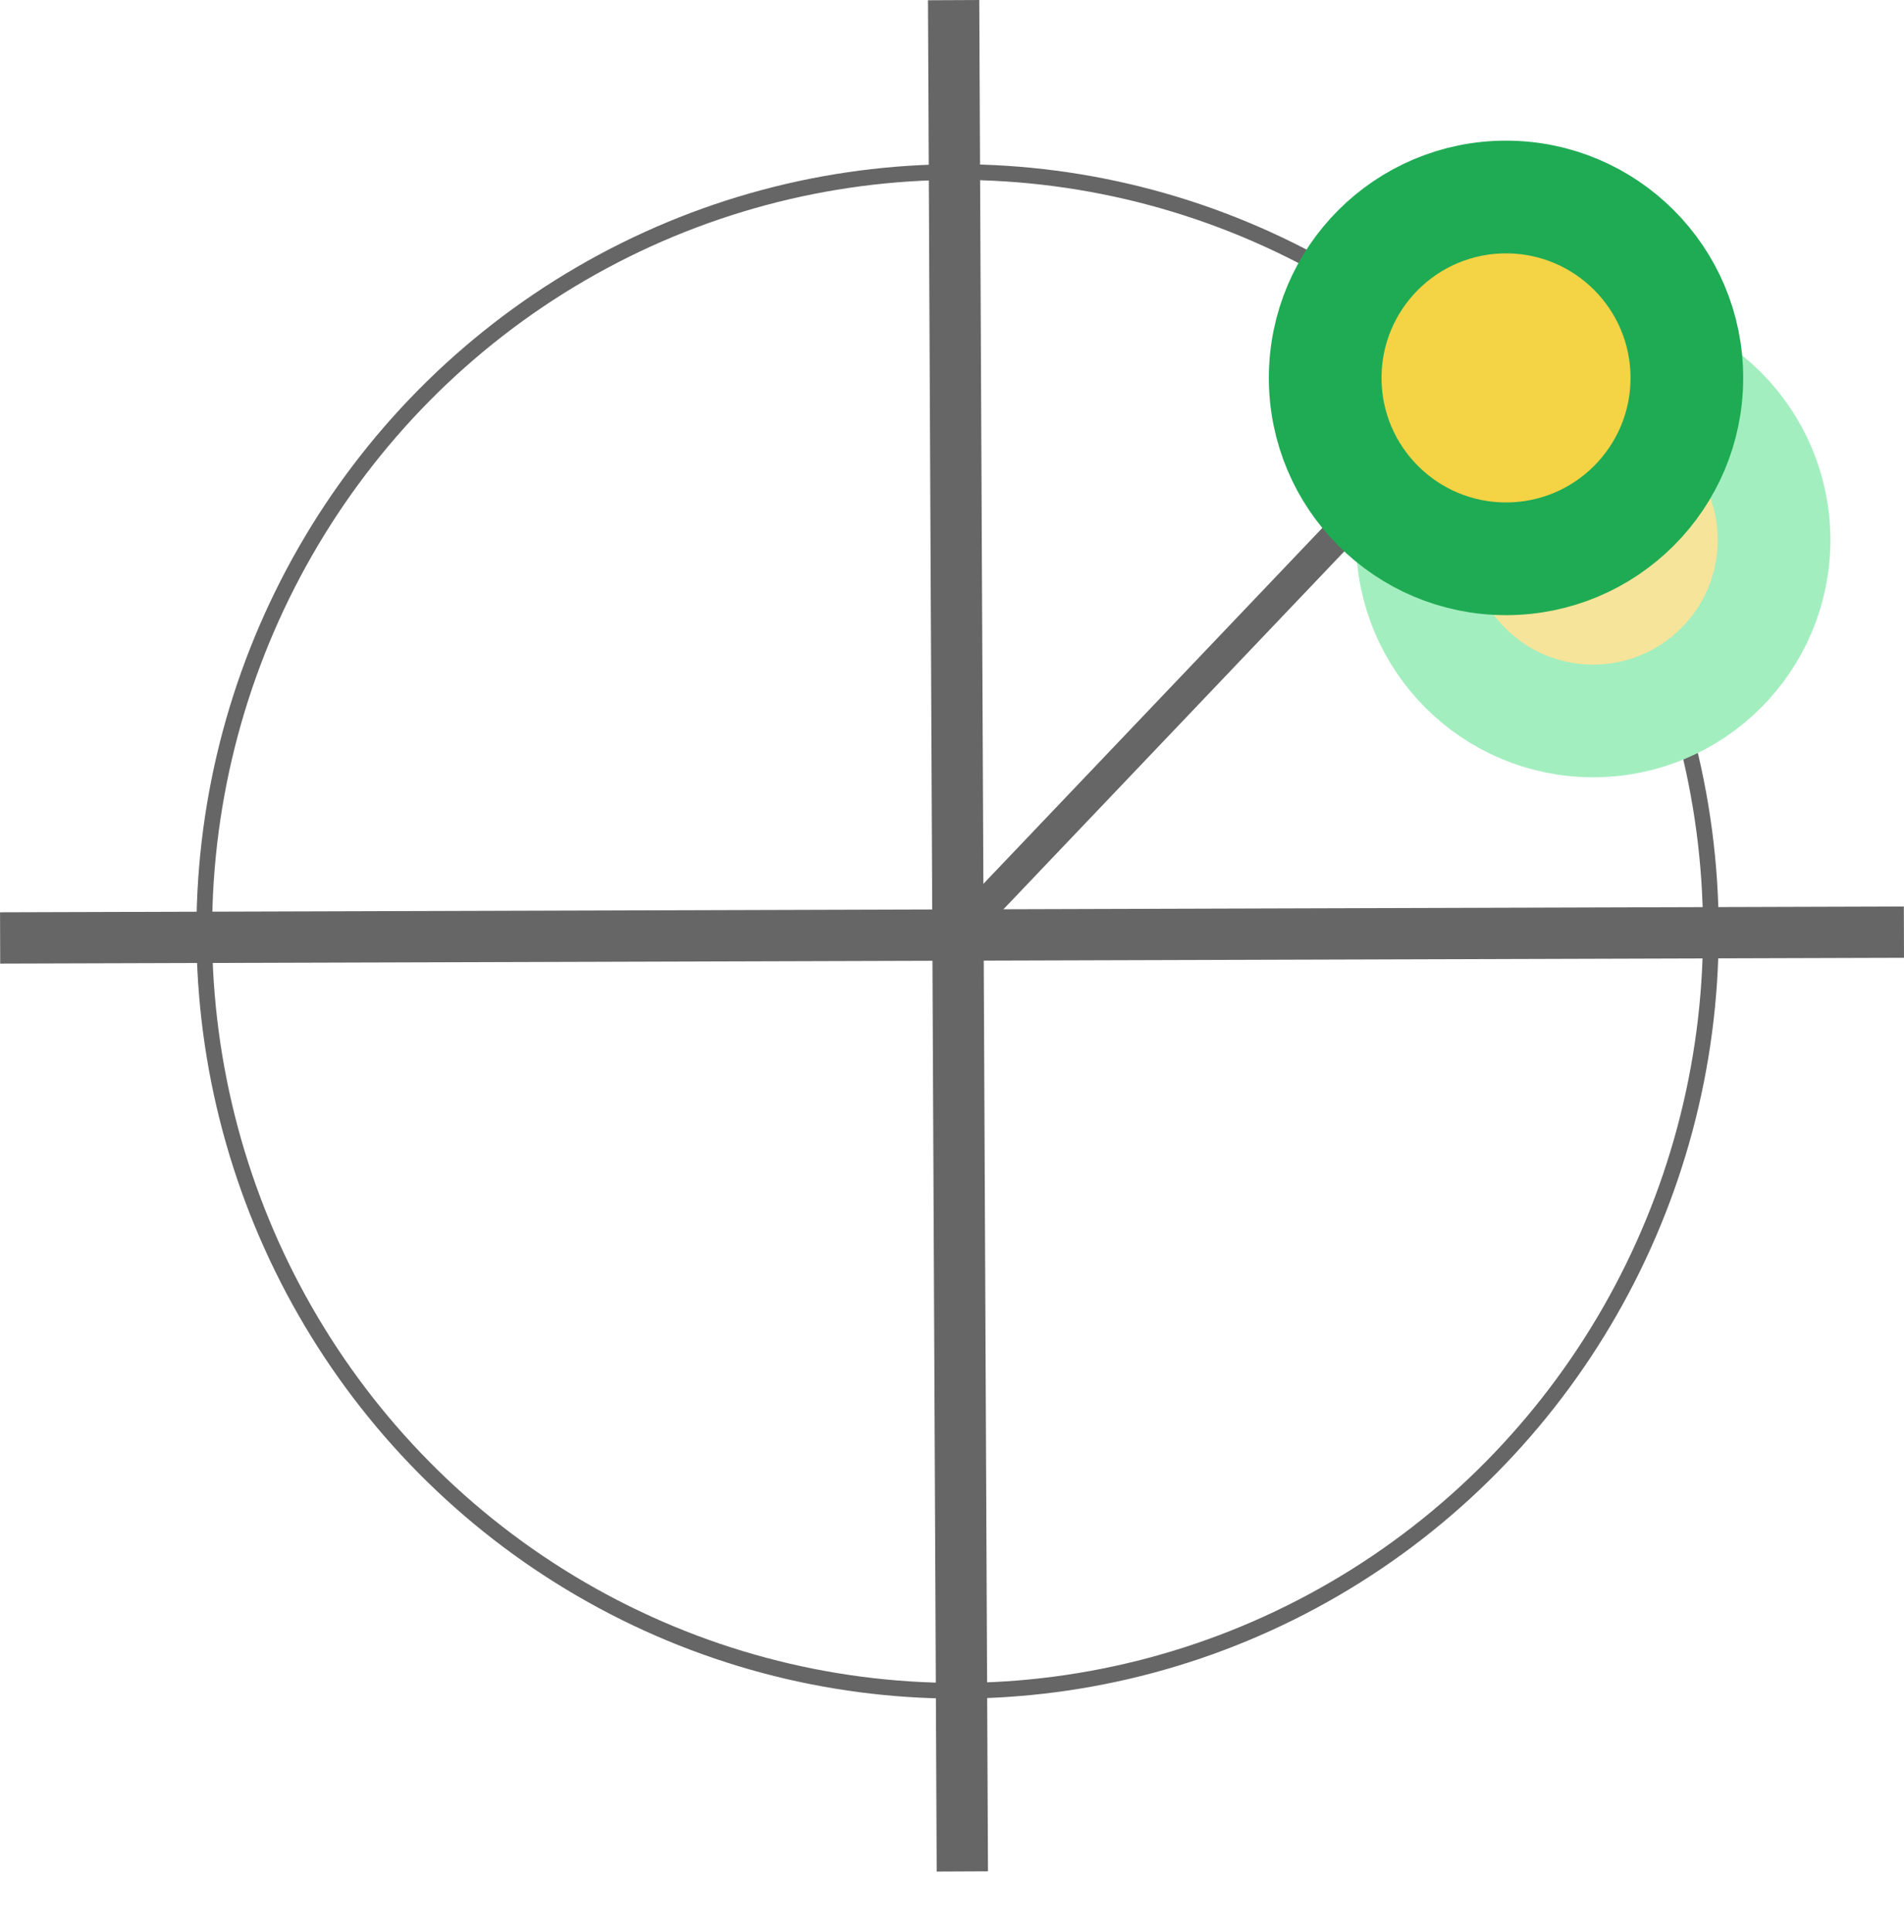 <?xml version="1.0" encoding="UTF-8" standalone="no"?>
<!-- Created with Inkscape (http://www.inkscape.org/) -->

<svg
   xmlns:dc="http://purl.org/dc/elements/1.1/"
   xmlns:cc="http://creativecommons.org/ns#"
   xmlns:rdf="http://www.w3.org/1999/02/22-rdf-syntax-ns#"
   xmlns:svg="http://www.w3.org/2000/svg"
   xmlns="http://www.w3.org/2000/svg"
   xmlns:sodipodi="http://sodipodi.sourceforge.net/DTD/sodipodi-0.dtd"
   xmlns:inkscape="http://www.inkscape.org/namespaces/inkscape"
   width="63.364"
   height="64.266"
   viewBox="0 0 59.403 60.25"
   id="svg2"
   version="1.1"
   inkscape:version="0.92.2 5c3e80d, 2017-08-06"
   sodipodi:docname="sn_logo.svg">
  <defs
     id="defs4" />
  <sodipodi:namedview
     id="base"
     pagecolor="#ffffff"
     bordercolor="#666666"
     borderopacity="1.0"
     inkscape:pageopacity="0.0"
     inkscape:pageshadow="2"
     inkscape:zoom="7.9225132"
     inkscape:cx="31.681866"
     inkscape:cy="32.133076"
     inkscape:document-units="px"
     inkscape:current-layer="layer1"
     showgrid="false"
     fit-margin-top="0"
     fit-margin-left="0"
     fit-margin-right="0"
     fit-margin-bottom="2"
     units="px"
     inkscape:window-width="1280"
     inkscape:window-height="755"
     inkscape:window-x="0"
     inkscape:window-y="1"
     inkscape:window-maximized="1" />
  <g
     inkscape:label="Layer 1"
     inkscape:groupmode="layer"
     id="layer1"
     transform="translate(-13.55,-9.787)">
    <path
       style="fill:none;fill-rule:evenodd;stroke:#666666;stroke-width:1.6;stroke-linecap:butt;stroke-linejoin:miter;stroke-miterlimit:4;stroke-dasharray:none;stroke-opacity:1"
       d="M 13.553,39.042 72.951,38.861"
       id="path6182"
       inkscape:connector-curvature="0"
       sodipodi:nodetypes="cc" />
    <path
       style="fill:none;fill-rule:evenodd;stroke:#666666;stroke-width:1.6;stroke-linecap:butt;stroke-linejoin:miter;stroke-miterlimit:4;stroke-dasharray:none;stroke-opacity:1"
       d="M 43.302,9.791 43.574,68.158"
       id="path6184"
       inkscape:connector-curvature="0" />
    <ellipse
       style="fill:none;stroke:#666666;stroke-width:0.489;stroke-miterlimit:4;stroke-dasharray:none;stroke-opacity:1"
       id="path6186"
       cx="43.425"
       cy="38.838"
       rx="23.503"
       ry="23.685" />
    <path
       style="fill:none;fill-rule:evenodd;stroke:#666666;stroke-width:1px;stroke-linecap:butt;stroke-linejoin:miter;stroke-opacity:1"
       d="M 43.483,38.864 59.968,21.56"
       id="path6190"
       inkscape:connector-curvature="0" />
    <circle
       style="fill:#f6e49a;fill-opacity:1;stroke:#a3eebf;stroke-width:3.516;stroke-miterlimit:4;stroke-dasharray:none;stroke-opacity:1"
       id="path6192-5"
       cx="63.257"
       cy="26.631"
       r="5.642" />
    <ellipse
       style="fill:#f4d345;fill-opacity:1;stroke:#1fab54;stroke-width:3.516;stroke-miterlimit:4;stroke-dasharray:none;stroke-opacity:1"
       id="path6192"
       cx="60.537"
       cy="21.574"
       rx="5.642"
       ry="5.642" />
  </g>
</svg>
